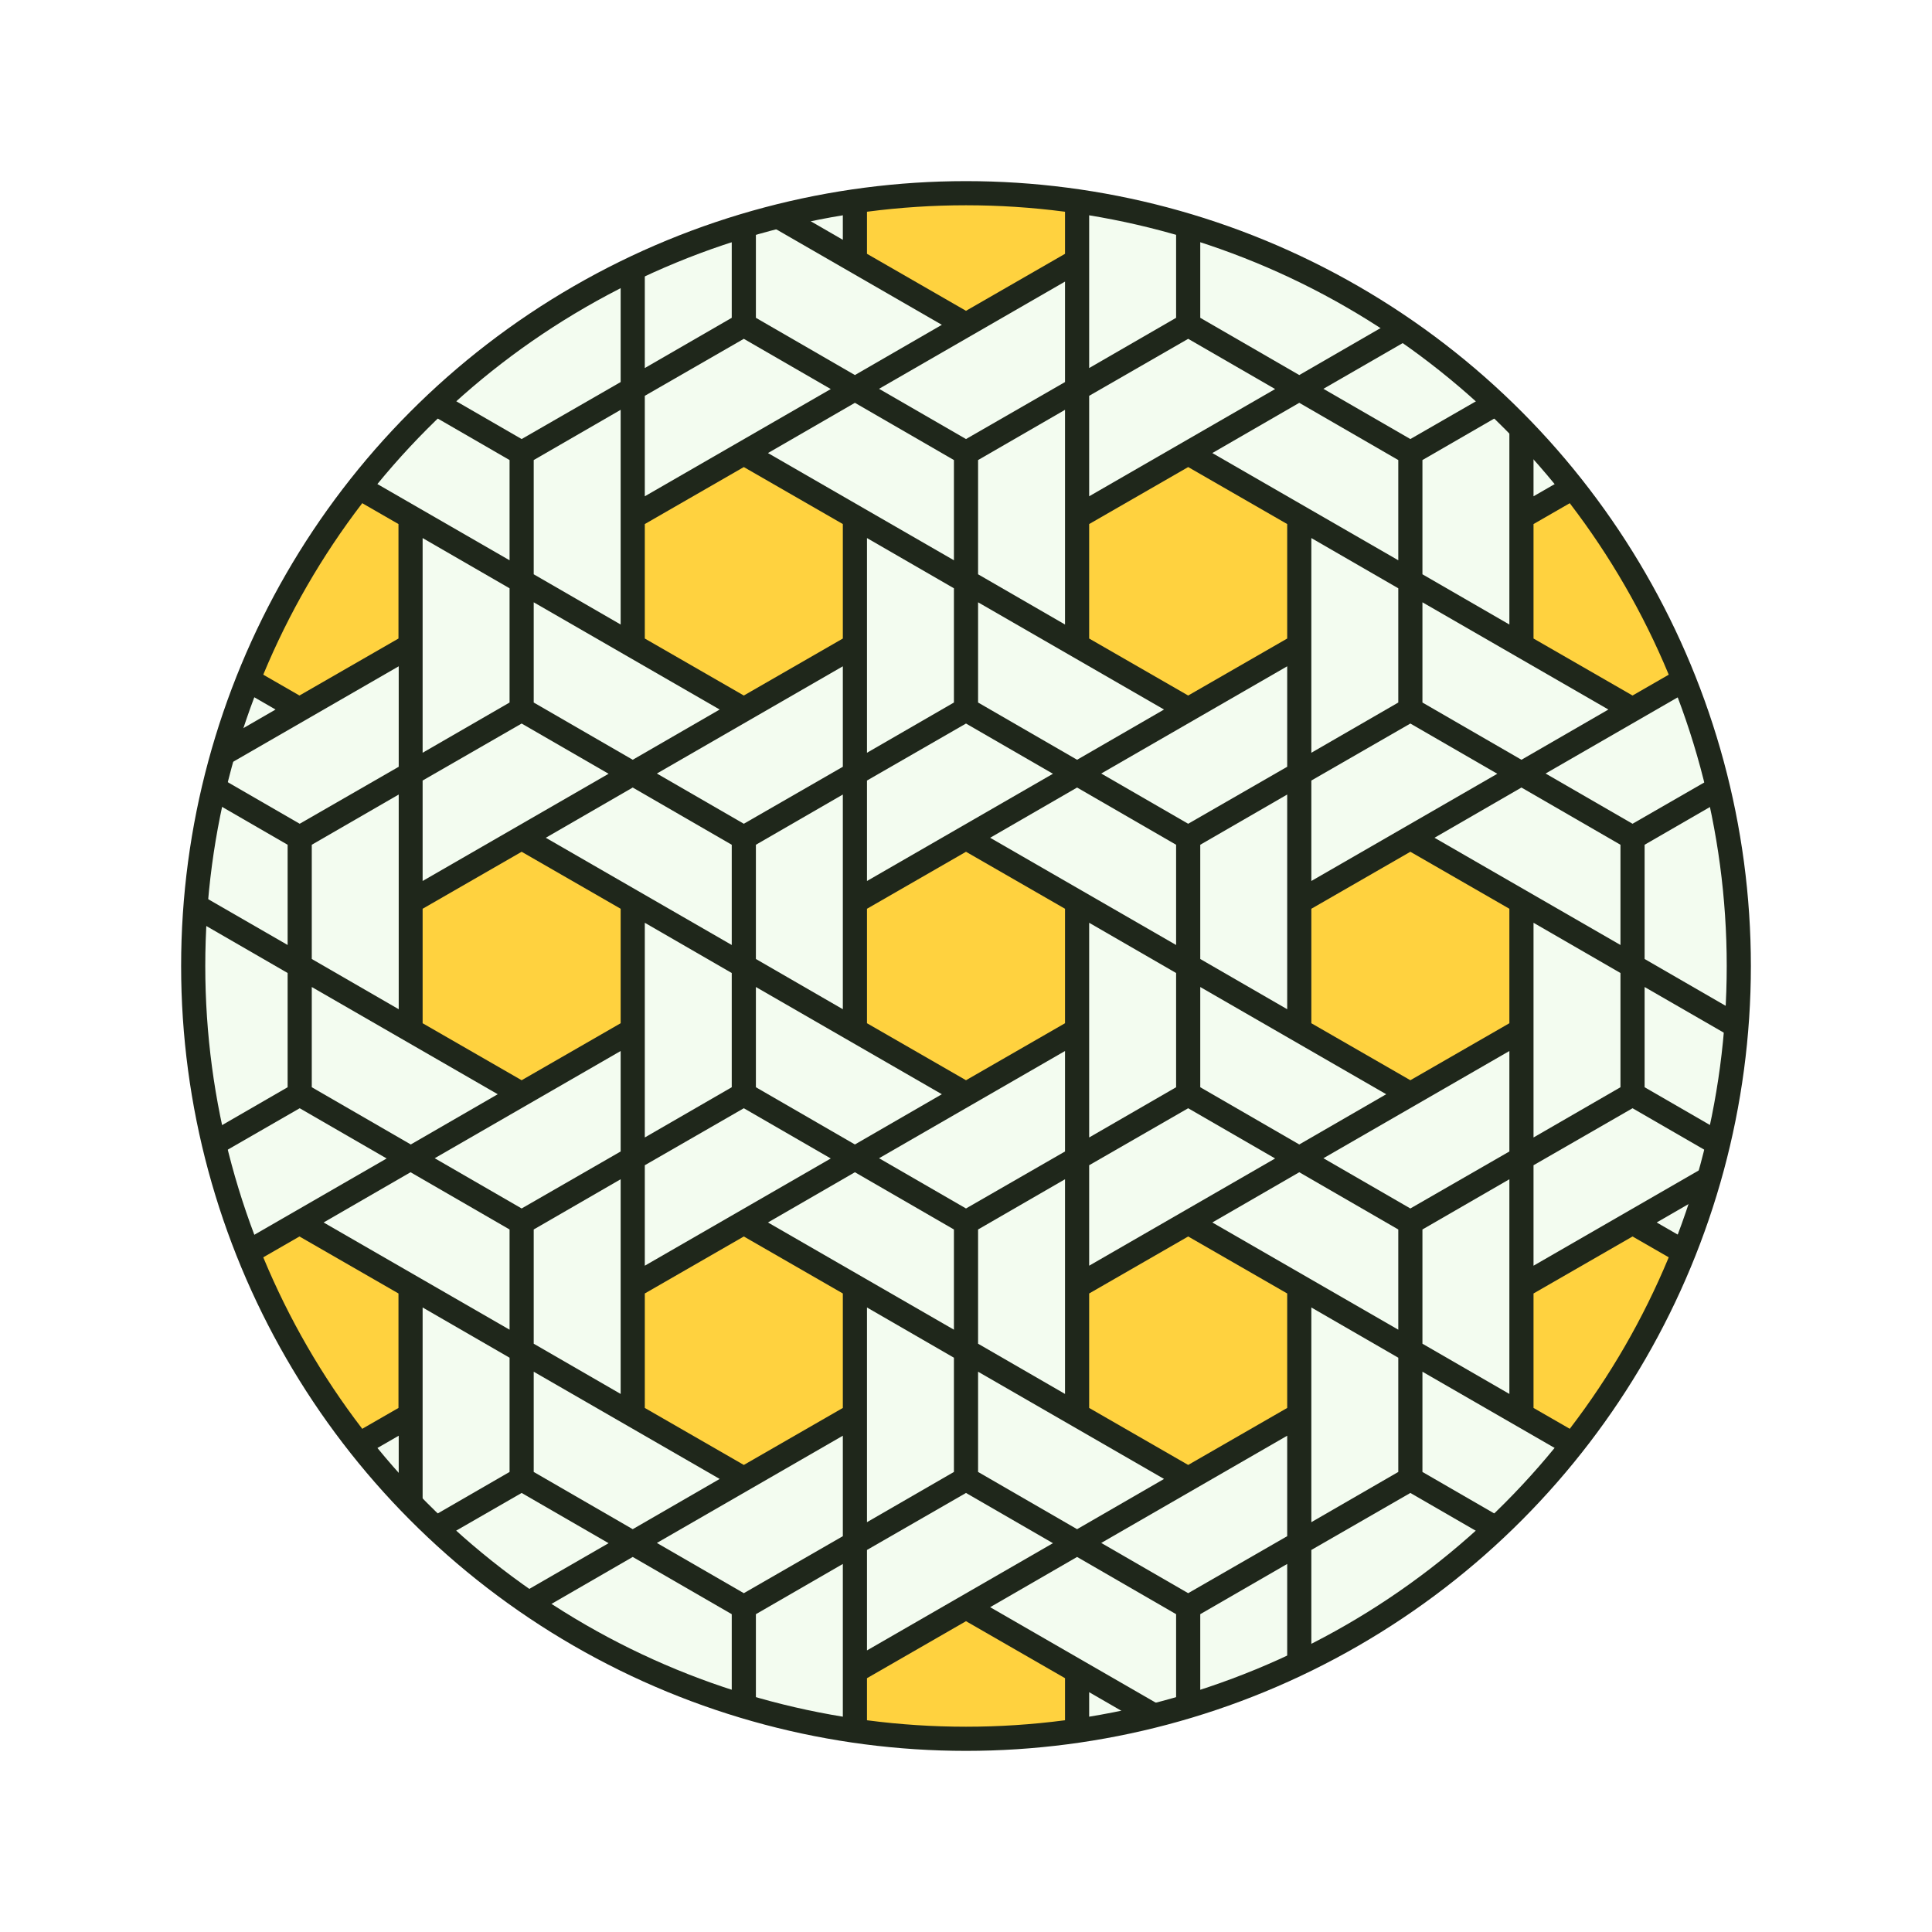 <svg viewBox="0 0 800 800" preserveAspectRatio="xMidYMin slice" xmlns="http://www.w3.org/2000/svg" xlink="http://www.w3.org/1999/xlink"><defs><g id="unit-36"><path d="M 10 -53.1 L 87 -8.7 L 87 -50.2 L 46 -73.9 Z" fill="#f3fcf0" stroke="none" stroke-width="1"></path><path d="M 133 17.9 L 97 -2.9 L 97 -50.2 L 133 -71 Z" fill="#f3fcf0" stroke="none" stroke-width="1"></path><path d="M 56 -79.7 L 92 -58.9 L 133 -82.5 L 133 -124.1 Z" fill="#f3fcf0" stroke="none" stroke-width="1"></path><path d="M 51 -17.9 L 51 71 L 87 50.2 L 87 2.9 Z" fill="#f3fcf0" stroke="none" stroke-width="1"></path><path d="M 51 124.1 L 51 82.5 L 92 58.9 L 128 79.7 Z" fill="#f3fcf0" stroke="none" stroke-width="1"></path><path d="M 97 8.7 L 97 50.2 L 138 73.9 L 174 53.1 Z" fill="#f3fcf0" stroke="none" stroke-width="1"></path><path d="M 41 23.7 L 41 -23.7 L 0 -47.3 L -41 -23.7 L -41 23.7 L 0 47.3 Z" fill="#ffd23f" stroke="none" stroke-width="1"></path></g></defs><rect x="0" y="0" width="800" height="800" fill="#1f271b"></rect><use href="#unit-36" transform="translate(400, 400)"></use><use href="#unit-36" transform="translate(308, 559.3)"></use><use href="#unit-36" transform="translate(492, 559.3)"></use><use href="#unit-36" transform="translate(584, 400)"></use><use href="#unit-36" transform="translate(492, 240.7)"></use><use href="#unit-36" transform="translate(308, 240.7)"></use><use href="#unit-36" transform="translate(216, 400)"></use><use href="#unit-36" transform="translate(216, 718.6)"></use><use href="#unit-36" transform="translate(400, 718.6)"></use><use href="#unit-36" transform="translate(584, 718.6)"></use><use href="#unit-36" transform="translate(676, 559.3)"></use><use href="#unit-36" transform="translate(767.9, 400)"></use><use href="#unit-36" transform="translate(676, 240.7)"></use><use href="#unit-36" transform="translate(584, 81.4)"></use><use href="#unit-36" transform="translate(400, 81.4)"></use><use href="#unit-36" transform="translate(216, 81.4)"></use><use href="#unit-36" transform="translate(124, 240.7)"></use><use href="#unit-36" transform="translate(32.1, 400)"></use><use href="#unit-36" transform="translate(124, 559.3)"></use><use href="#unit-36" transform="translate(124, 878)"></use><use href="#unit-36" transform="translate(308, 878)"></use><use href="#unit-36" transform="translate(492, 878)"></use><use href="#unit-36" transform="translate(676, 878)"></use><use href="#unit-36" transform="translate(767.9, 718.6)"></use><use href="#unit-36" transform="translate(859.9, 559.3)"></use><use href="#unit-36" transform="translate(951.9, 400)"></use><use href="#unit-36" transform="translate(859.9, 240.7)"></use><use href="#unit-36" transform="translate(767.9, 81.4)"></use><use href="#unit-36" transform="translate(676, -78)"></use><use href="#unit-36" transform="translate(492, -78)"></use><use href="#unit-36" transform="translate(308, -78)"></use><use href="#unit-36" transform="translate(124, -78)"></use><use href="#unit-36" transform="translate(32.1, 81.4)"></use><use href="#unit-36" transform="translate(-59.9, 240.7)"></use><use href="#unit-36" transform="translate(-151.9, 400)"></use><use href="#unit-36" transform="translate(-59.9, 559.3)"></use><use href="#unit-36" transform="translate(32.1, 718.6)"></use><ellipse cx="400" cy="400" rx="600" ry="600" fill="none" stroke="white" stroke-width="560"></ellipse><ellipse cx="400" cy="400" rx="320" ry="320" fill="none" stroke="#1f271b" stroke-width="10"></ellipse></svg>